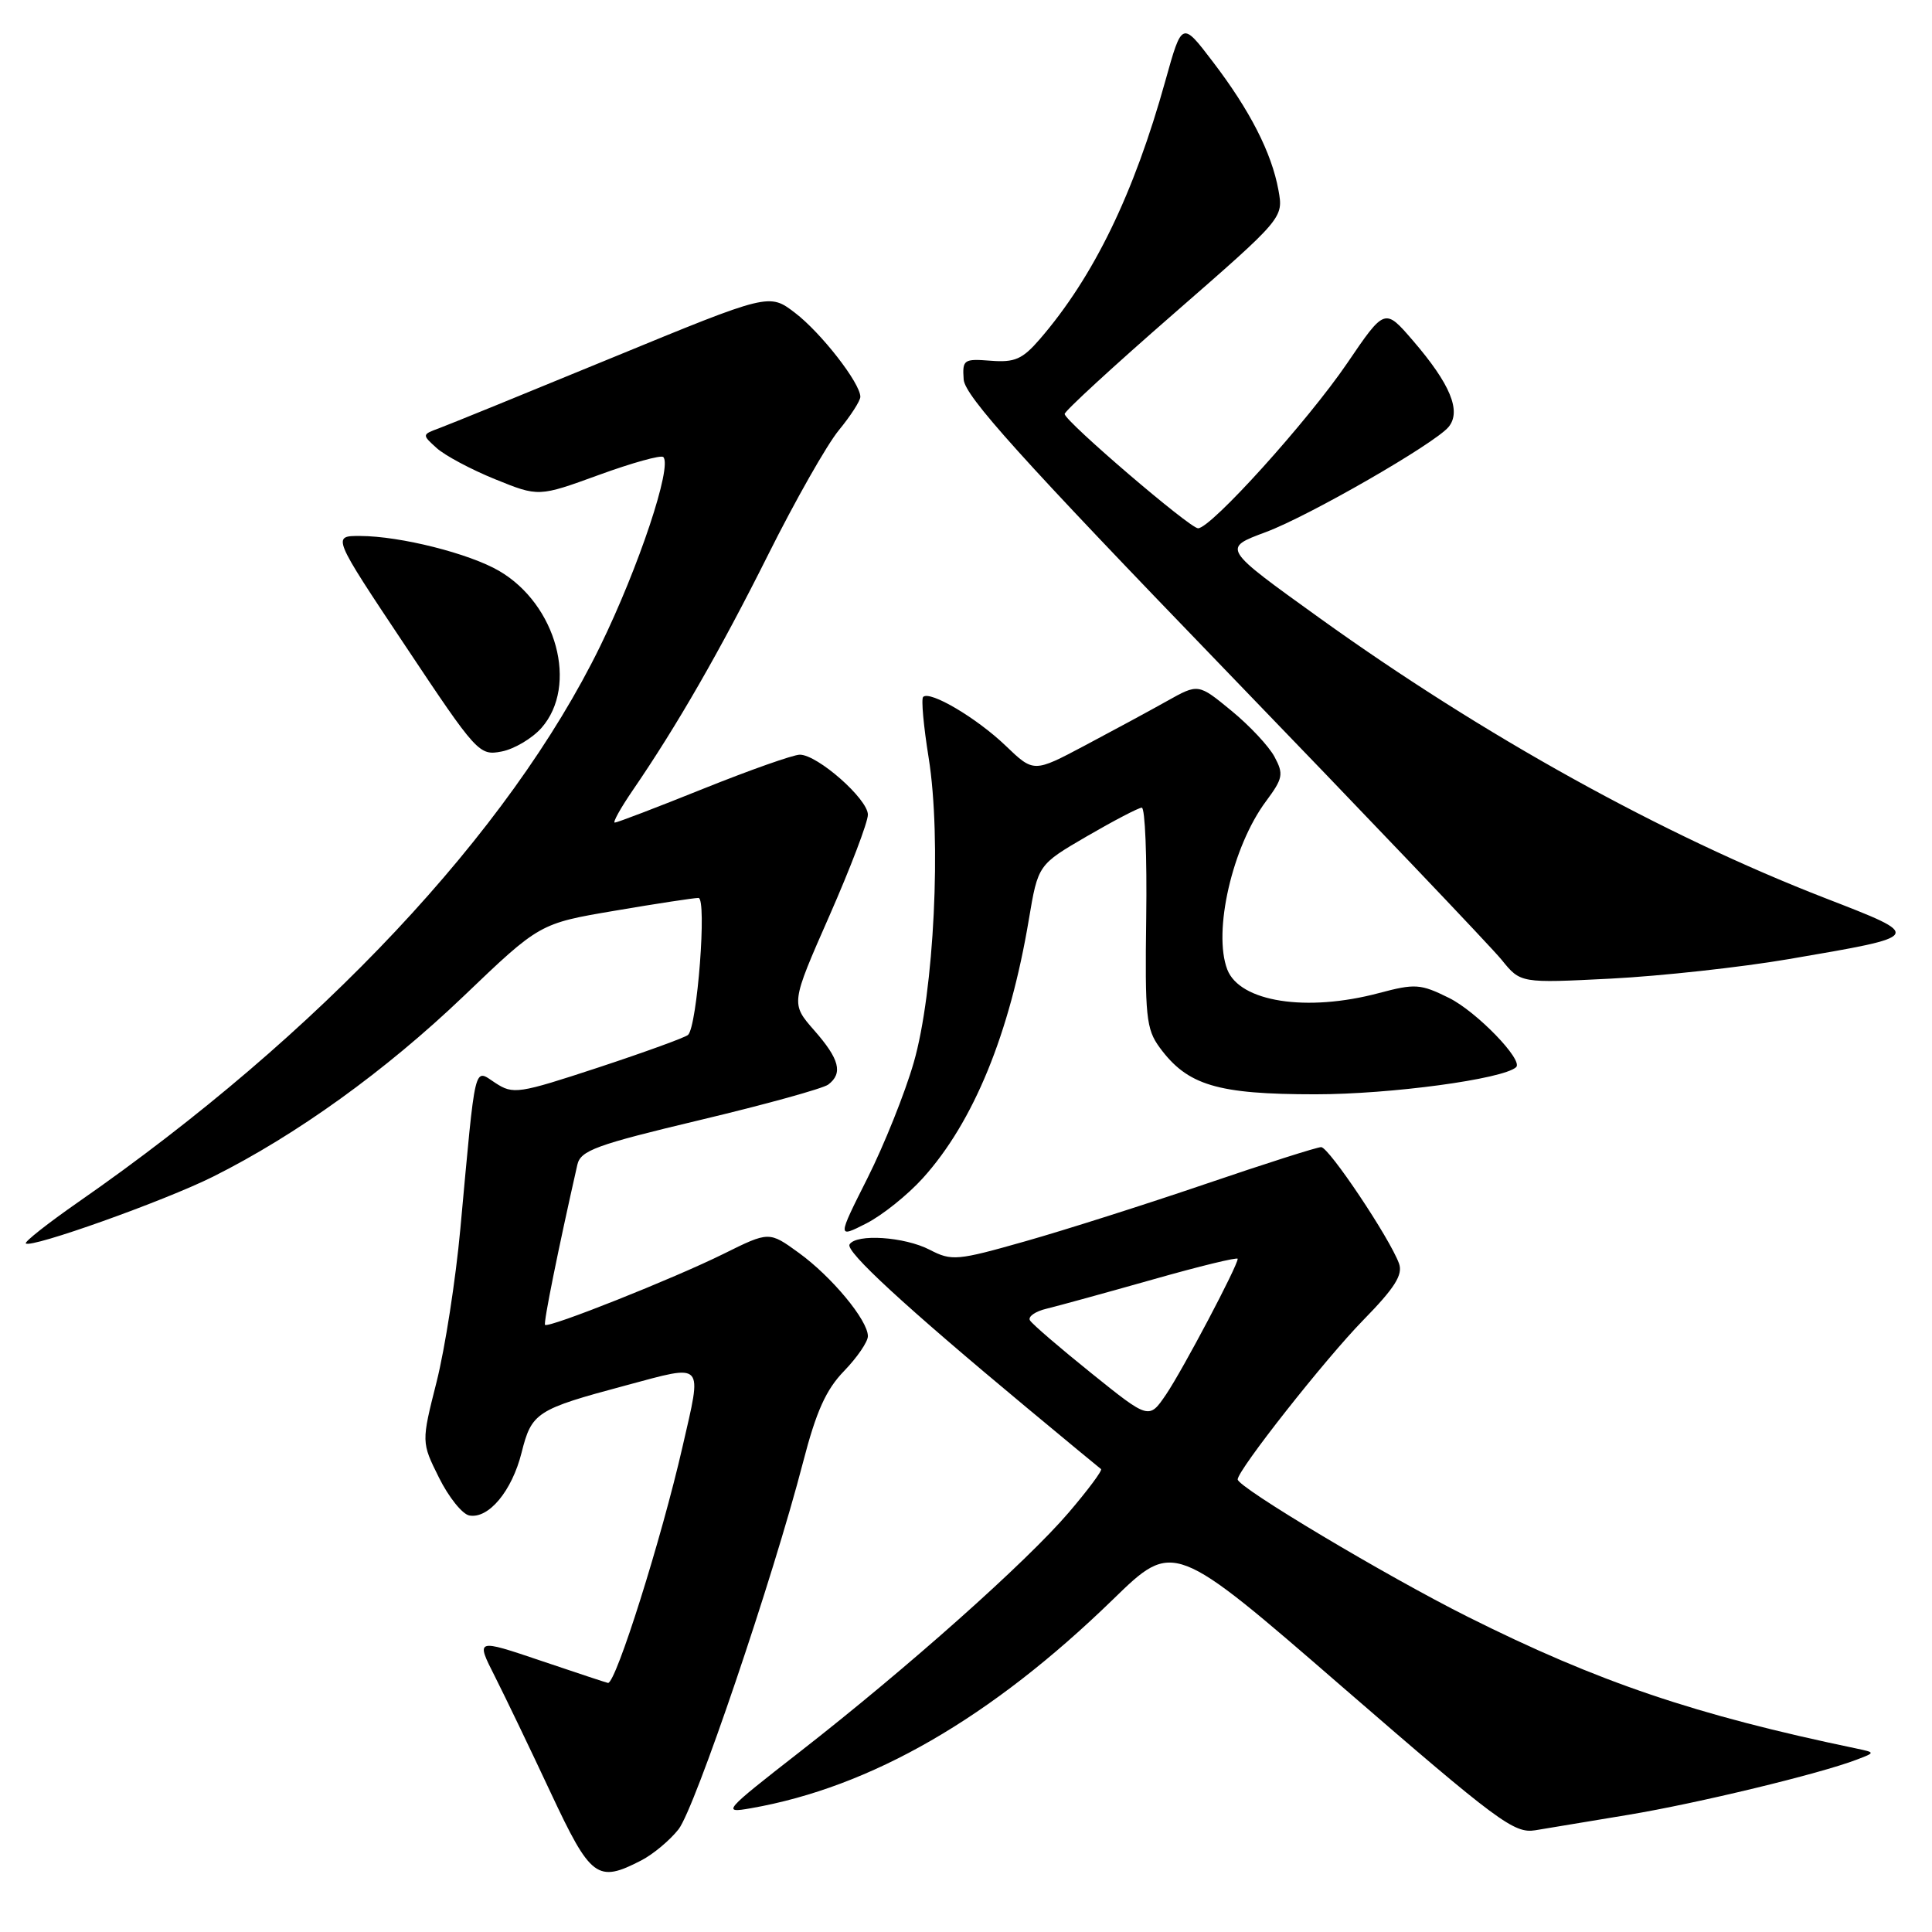 <?xml version="1.0" encoding="UTF-8" standalone="no"?>
<!DOCTYPE svg PUBLIC "-//W3C//DTD SVG 1.1//EN" "http://www.w3.org/Graphics/SVG/1.1/DTD/svg11.dtd" >
<svg xmlns="http://www.w3.org/2000/svg" xmlns:xlink="http://www.w3.org/1999/xlink" version="1.1" viewBox="0 0 256 256">
 <g >
 <path fill="currentColor"
d=" M 84.96 246.52 C 86.54 245.71 88.76 243.85 89.91 242.39 C 92.08 239.63 102.42 209.14 106.41 193.75 C 108.15 187.02 109.45 184.13 111.85 181.66 C 113.58 179.87 115.00 177.79 115.00 177.05 C 115.00 174.94 110.21 169.17 105.85 166.01 C 101.91 163.15 101.91 163.15 95.86 166.15 C 89.30 169.40 72.68 176.02 72.22 175.55 C 71.99 175.32 73.96 165.55 76.50 154.34 C 76.93 152.44 78.96 151.70 92.75 148.41 C 101.41 146.35 109.06 144.23 109.75 143.71 C 111.72 142.21 111.24 140.34 107.89 136.53 C 104.78 132.98 104.78 132.98 109.89 121.37 C 112.70 114.98 115.00 108.94 115.00 107.95 C 115.00 105.88 108.33 100.00 105.98 100.00 C 105.12 100.00 99.38 102.03 93.22 104.50 C 87.06 106.98 81.77 109.00 81.46 109.00 C 81.16 109.00 82.22 107.09 83.82 104.75 C 89.69 96.19 95.40 86.26 101.77 73.53 C 105.35 66.36 109.57 58.93 111.14 57.02 C 112.71 55.11 114.00 53.11 114.00 52.58 C 114.00 50.77 108.79 44.08 105.34 41.45 C 101.92 38.84 101.92 38.84 81.21 47.36 C 69.82 52.05 59.46 56.27 58.19 56.74 C 55.91 57.58 55.90 57.60 57.86 59.37 C 58.94 60.35 62.42 62.21 65.60 63.50 C 71.37 65.84 71.37 65.84 79.36 62.93 C 83.75 61.33 87.59 60.26 87.89 60.56 C 89.10 61.77 84.64 75.15 79.54 85.60 C 67.49 110.28 42.37 137.04 10.36 159.29 C 6.34 162.09 3.22 164.55 3.42 164.76 C 4.10 165.44 21.79 159.13 28.22 155.92 C 39.30 150.38 51.07 141.90 61.42 132.01 C 71.50 122.36 71.50 122.36 81.50 120.67 C 87.00 119.73 91.97 118.98 92.55 118.98 C 93.69 119.00 92.39 135.98 91.17 137.13 C 90.80 137.47 85.46 139.41 79.31 141.44 C 68.67 144.94 68.00 145.04 65.63 143.49 C 62.75 141.61 63.07 140.31 61.00 162.81 C 60.38 169.58 58.96 178.71 57.85 183.11 C 55.83 191.10 55.83 191.10 58.17 195.80 C 59.45 198.38 61.26 200.64 62.19 200.81 C 64.74 201.28 67.83 197.58 69.11 192.49 C 70.45 187.14 71.07 186.75 82.94 183.57 C 93.46 180.75 93.05 180.30 90.44 191.69 C 87.66 203.86 81.63 223.00 80.57 223.00 C 80.46 223.00 76.47 221.68 71.71 220.07 C 63.04 217.14 63.04 217.14 65.57 222.13 C 66.96 224.88 70.30 231.83 72.98 237.56 C 78.28 248.87 79.15 249.52 84.96 246.52 Z  M 215.78 240.47 C 224.92 238.95 241.12 235.04 246.00 233.17 C 248.50 232.22 248.50 232.22 246.00 231.69 C 224.62 227.24 211.76 222.88 194.50 214.24 C 183.67 208.82 164.00 197.07 164.00 196.03 C 164.00 194.79 175.60 180.07 180.63 174.93 C 184.81 170.66 185.91 168.92 185.38 167.43 C 184.16 164.07 176.08 152.00 175.06 152.00 C 174.51 152.00 167.64 154.19 159.78 156.87 C 151.92 159.55 141.17 162.97 135.88 164.47 C 126.80 167.05 126.11 167.11 123.19 165.60 C 119.85 163.87 113.46 163.45 112.57 164.89 C 112.00 165.81 119.90 173.09 136.00 186.48 C 141.22 190.82 145.68 194.51 145.89 194.66 C 146.11 194.82 144.18 197.41 141.61 200.42 C 136.00 206.98 120.28 220.98 105.95 232.15 C 95.84 240.03 95.63 240.28 99.50 239.60 C 115.41 236.82 131.30 227.66 147.50 211.91 C 155.50 204.13 155.50 204.13 177.93 223.58 C 198.48 241.38 200.63 242.98 203.43 242.52 C 205.12 242.24 210.67 241.32 215.78 240.47 Z  M 122.29 156.10 C 129.00 148.67 133.80 136.96 136.33 121.82 C 137.55 114.58 137.55 114.58 144.02 110.81 C 147.59 108.74 150.86 107.03 151.29 107.02 C 151.73 107.01 151.99 113.55 151.88 121.55 C 151.70 134.66 151.87 136.36 153.66 138.80 C 157.34 143.81 161.28 145.00 174.30 145.00 C 184.27 145.00 199.15 142.99 200.89 141.41 C 201.90 140.49 195.64 134.03 192.00 132.23 C 188.22 130.36 187.52 130.31 182.70 131.59 C 173.13 134.14 164.27 132.76 162.62 128.46 C 160.70 123.44 163.29 112.15 167.76 106.16 C 170.00 103.14 170.11 102.57 168.88 100.28 C 168.14 98.89 165.56 96.13 163.15 94.16 C 158.78 90.57 158.78 90.57 154.64 92.89 C 152.36 94.17 147.46 96.82 143.74 98.79 C 136.97 102.38 136.97 102.38 133.24 98.80 C 129.41 95.13 123.20 91.46 122.32 92.35 C 122.05 92.62 122.38 96.24 123.05 100.40 C 124.77 111.09 123.78 131.45 121.07 140.81 C 119.91 144.84 117.15 151.72 114.95 156.10 C 110.94 164.07 110.94 164.07 114.79 162.11 C 116.91 161.03 120.28 158.33 122.29 156.10 Z  M 237.00 127.09 C 255.04 124.00 254.97 124.10 241.83 119.00 C 220.31 110.65 196.59 97.51 174.86 81.90 C 161.90 72.58 161.95 72.66 167.74 70.50 C 173.46 68.37 190.10 58.79 191.94 56.58 C 193.67 54.49 192.18 50.89 187.22 45.13 C 183.49 40.80 183.49 40.80 178.50 48.14 C 173.26 55.83 160.46 70.00 158.75 70.00 C 157.66 70.00 141.20 55.90 141.07 54.86 C 141.03 54.51 147.54 48.52 155.53 41.56 C 170.07 28.88 170.07 28.88 169.40 25.19 C 168.50 20.25 165.63 14.62 160.69 8.16 C 156.62 2.82 156.62 2.82 154.43 10.66 C 150.25 25.70 144.91 36.68 137.78 44.94 C 135.48 47.60 134.46 48.05 131.28 47.80 C 127.70 47.52 127.51 47.65 127.69 50.28 C 127.84 52.47 135.24 60.68 162.19 88.59 C 181.06 108.13 197.62 125.50 198.99 127.20 C 201.48 130.28 201.48 130.28 213.49 129.67 C 220.09 129.33 230.68 128.17 237.00 127.09 Z  M 71.75 96.45 C 76.66 90.86 73.76 80.10 66.14 75.65 C 62.18 73.34 53.05 71.04 47.75 71.02 C 43.99 71.00 43.99 71.00 53.71 85.58 C 63.19 99.82 63.50 100.15 66.46 99.58 C 68.13 99.26 70.51 97.85 71.75 96.45 Z  M 144.64 181.98 C 140.46 178.62 136.78 175.46 136.48 174.96 C 136.17 174.47 137.17 173.76 138.71 173.40 C 140.24 173.03 146.56 171.29 152.75 169.54 C 158.94 167.78 164.00 166.55 164.00 166.80 C 164.00 167.73 156.72 181.51 154.52 184.76 C 152.25 188.10 152.25 188.10 144.64 181.98 Z "/>
</g>
</svg>